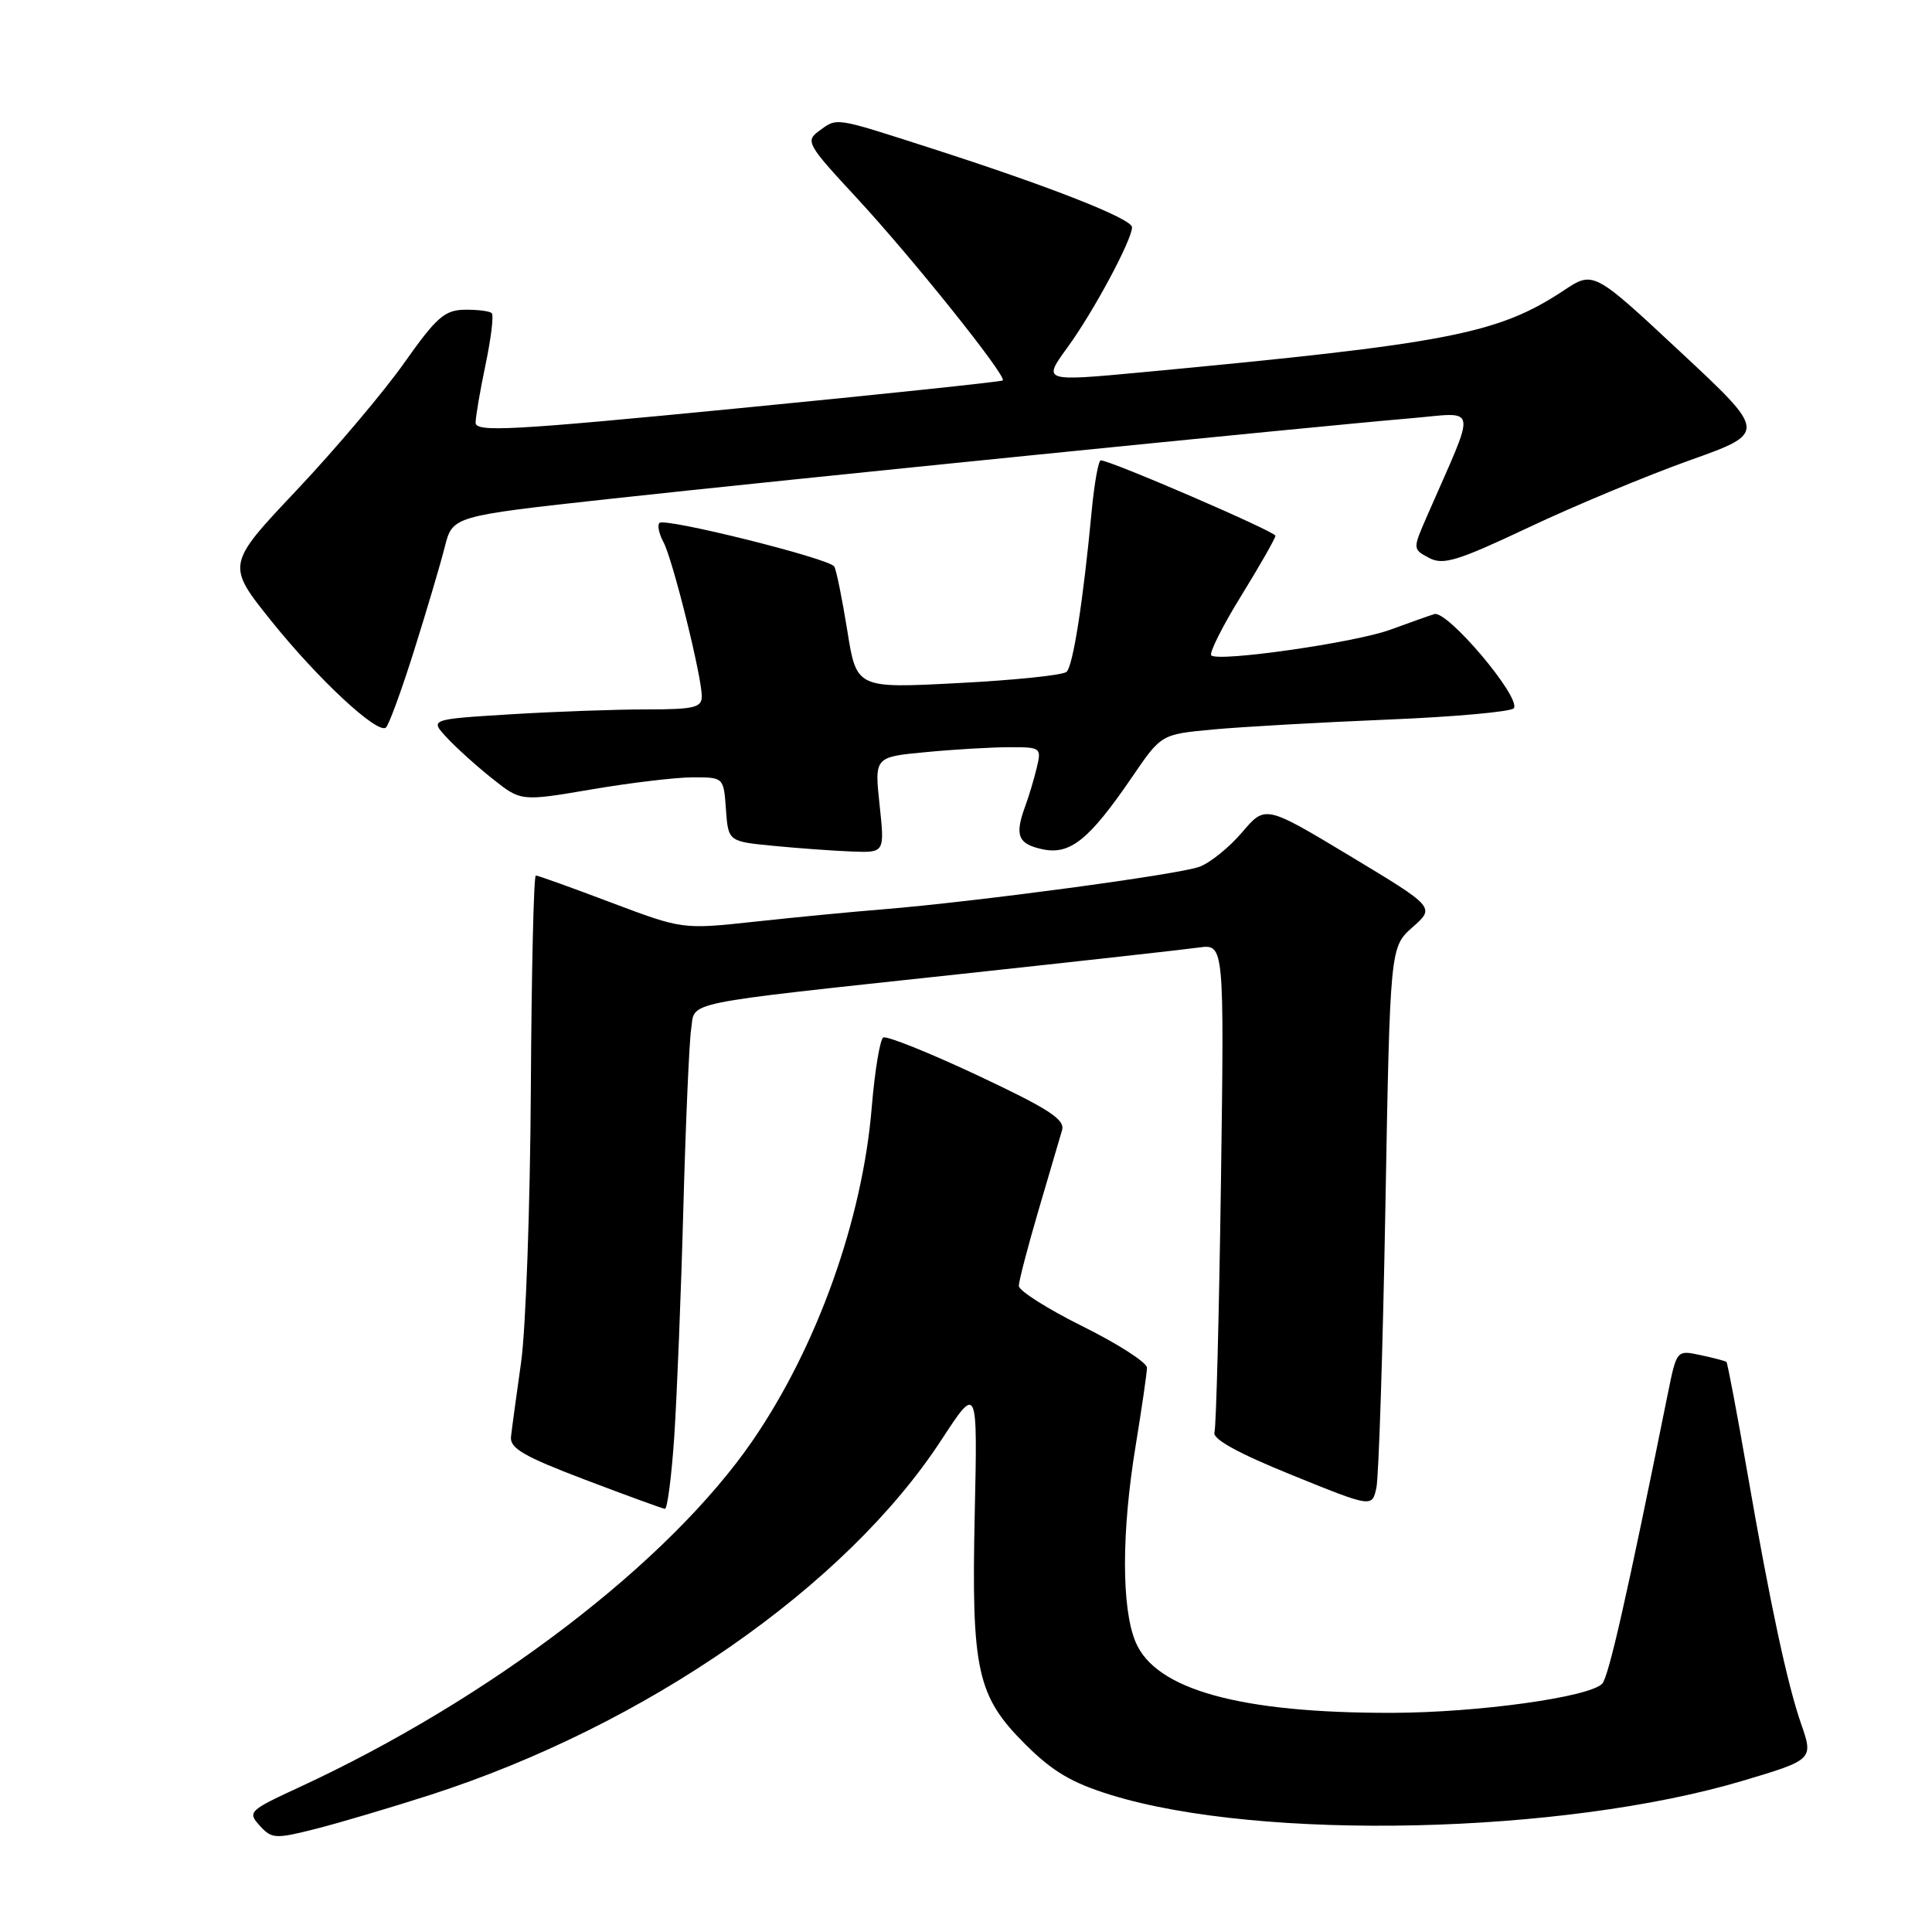 <?xml version="1.0" encoding="UTF-8" standalone="no"?>
<!DOCTYPE svg PUBLIC "-//W3C//DTD SVG 1.1//EN" "http://www.w3.org/Graphics/SVG/1.1/DTD/svg11.dtd" >
<svg xmlns="http://www.w3.org/2000/svg" xmlns:xlink="http://www.w3.org/1999/xlink" version="1.1" viewBox="0 0 256 256">
 <g >
 <path fill="currentColor"
d=" M 57.00 237.84 C 85.55 228.63 112.06 210.23 124.73 190.81 C 129.53 183.47 129.53 183.47 129.16 200.48 C 128.70 221.36 129.44 224.73 135.86 231.13 C 139.45 234.72 142.02 236.24 147.20 237.84 C 167.10 243.97 207.11 243.07 231.00 235.94 C 240.23 233.19 240.30 233.12 238.66 228.43 C 236.84 223.20 234.56 212.60 231.53 195.10 C 230.15 187.17 228.91 180.59 228.76 180.46 C 228.62 180.34 227.08 179.93 225.33 179.56 C 222.17 178.88 222.17 178.88 220.99 184.69 C 215.58 211.52 213.14 222.26 212.29 223.11 C 210.50 224.90 195.80 226.93 184.50 226.96 C 164.37 227.01 153.11 223.90 150.47 217.57 C 148.59 213.09 148.60 202.97 150.49 191.50 C 151.30 186.55 151.97 181.93 151.98 181.24 C 151.99 180.55 148.17 178.09 143.50 175.77 C 138.82 173.45 135.00 171.03 135.00 170.39 C 135.00 169.75 136.18 165.24 137.61 160.36 C 139.05 155.49 140.45 150.71 140.73 149.75 C 141.14 148.33 138.95 146.92 129.53 142.49 C 123.09 139.47 117.47 137.21 117.03 137.48 C 116.60 137.75 115.91 141.91 115.51 146.74 C 114.28 161.63 108.27 178.44 99.74 190.87 C 88.65 207.02 65.02 225.09 39.61 236.84 C 32.99 239.90 32.78 240.10 34.41 241.90 C 36.00 243.66 36.48 243.69 41.81 242.34 C 44.94 241.55 51.77 239.52 57.00 237.84 Z  M 89.35 190.25 C 89.70 184.89 90.25 171.28 90.55 160.00 C 90.86 148.72 91.32 138.09 91.58 136.37 C 92.14 132.61 89.59 133.13 127.50 129.04 C 142.90 127.38 157.01 125.81 158.86 125.55 C 162.22 125.09 162.22 125.09 161.78 156.79 C 161.53 174.23 161.15 189.09 160.92 189.81 C 160.64 190.68 164.10 192.58 171.16 195.44 C 181.81 199.76 181.81 199.76 182.38 197.13 C 182.69 195.68 183.23 178.97 183.57 160.00 C 184.19 125.50 184.19 125.50 187.17 122.86 C 190.16 120.22 190.16 120.22 178.91 113.44 C 167.66 106.67 167.66 106.67 164.58 110.29 C 162.89 112.28 160.35 114.33 158.94 114.85 C 156.19 115.88 129.27 119.49 117.00 120.49 C 112.88 120.82 105.21 121.56 99.97 122.13 C 90.44 123.16 90.44 123.16 80.97 119.59 C 75.76 117.62 71.28 116.01 71.00 116.01 C 70.72 116.01 70.43 128.72 70.34 144.25 C 70.25 159.79 69.67 176.10 69.05 180.50 C 68.43 184.90 67.82 189.35 67.71 190.38 C 67.54 191.90 69.42 192.99 77.50 196.06 C 83.00 198.15 87.77 199.89 88.10 199.93 C 88.43 199.97 88.99 195.61 89.35 190.25 Z  M 116.55 106.65 C 115.87 100.30 115.87 100.30 122.69 99.66 C 126.43 99.30 131.42 99.01 133.77 99.01 C 137.92 99.00 138.02 99.07 137.37 101.75 C 137.01 103.26 136.32 105.54 135.85 106.82 C 134.43 110.69 134.87 111.81 138.08 112.52 C 141.79 113.33 144.30 111.32 150.05 102.90 C 153.87 97.30 153.87 97.30 160.74 96.66 C 164.51 96.31 174.91 95.72 183.84 95.35 C 192.77 94.99 200.31 94.30 200.60 93.84 C 201.52 92.35 191.76 80.82 190.05 81.37 C 189.20 81.64 186.57 82.58 184.22 83.44 C 179.57 85.15 161.41 87.75 160.50 86.84 C 160.20 86.53 161.98 82.97 164.47 78.94 C 166.96 74.90 169.00 71.32 169.00 70.99 C 169.00 70.44 147.14 61.00 145.86 61.00 C 145.55 61.00 145.00 64.04 144.65 67.75 C 143.53 79.62 142.19 88.21 141.33 89.02 C 140.87 89.46 134.42 90.13 126.99 90.51 C 113.49 91.22 113.49 91.22 112.27 83.55 C 111.59 79.33 110.82 75.51 110.54 75.06 C 109.88 74.00 88.09 68.57 87.38 69.29 C 87.08 69.59 87.32 70.74 87.92 71.85 C 89.14 74.13 92.98 89.58 92.99 92.25 C 93.00 93.76 91.99 94.00 85.66 94.00 C 81.62 94.00 73.50 94.29 67.63 94.65 C 56.94 95.31 56.94 95.31 59.22 97.75 C 60.47 99.10 63.19 101.55 65.26 103.19 C 69.03 106.19 69.03 106.19 78.39 104.60 C 83.54 103.72 89.58 103.00 91.82 103.00 C 95.89 103.00 95.89 103.00 96.19 107.25 C 96.50 111.50 96.50 111.50 102.50 112.08 C 105.80 112.40 110.46 112.74 112.87 112.83 C 117.23 113.00 117.23 113.00 116.55 106.65 Z  M 54.85 86.26 C 56.54 80.89 58.38 74.68 58.94 72.45 C 59.97 68.39 59.97 68.39 80.74 66.11 C 103.68 63.60 173.78 56.54 186.77 55.44 C 196.01 54.66 195.74 53.15 189.09 68.38 C 187.18 72.76 187.18 72.76 189.35 73.92 C 191.22 74.92 193.09 74.35 202.52 69.90 C 208.56 67.04 218.15 63.05 223.82 61.02 C 234.15 57.34 234.15 57.34 222.64 46.61 C 211.14 35.88 211.14 35.88 207.20 38.49 C 198.48 44.25 192.00 45.51 151.33 49.33 C 138.15 50.56 138.15 50.56 141.45 46.03 C 144.88 41.33 150.00 31.78 150.00 30.11 C 150.00 28.98 139.05 24.68 123.27 19.61 C 110.39 15.47 110.98 15.56 108.49 17.38 C 106.70 18.69 106.99 19.19 113.43 26.13 C 120.83 34.11 133.47 49.90 132.87 50.41 C 132.67 50.58 116.86 52.25 97.75 54.11 C 67.71 57.04 63.00 57.30 63.02 56.00 C 63.03 55.17 63.63 51.69 64.35 48.25 C 65.07 44.81 65.44 41.77 65.16 41.50 C 64.89 41.22 63.28 41.02 61.58 41.04 C 58.92 41.08 57.83 42.04 53.58 48.06 C 50.88 51.89 44.46 59.49 39.32 64.94 C 29.97 74.84 29.97 74.84 36.03 82.38 C 42.16 90.00 49.88 97.19 51.11 96.43 C 51.48 96.20 53.16 91.62 54.85 86.26 Z "/>
</g>
</svg>